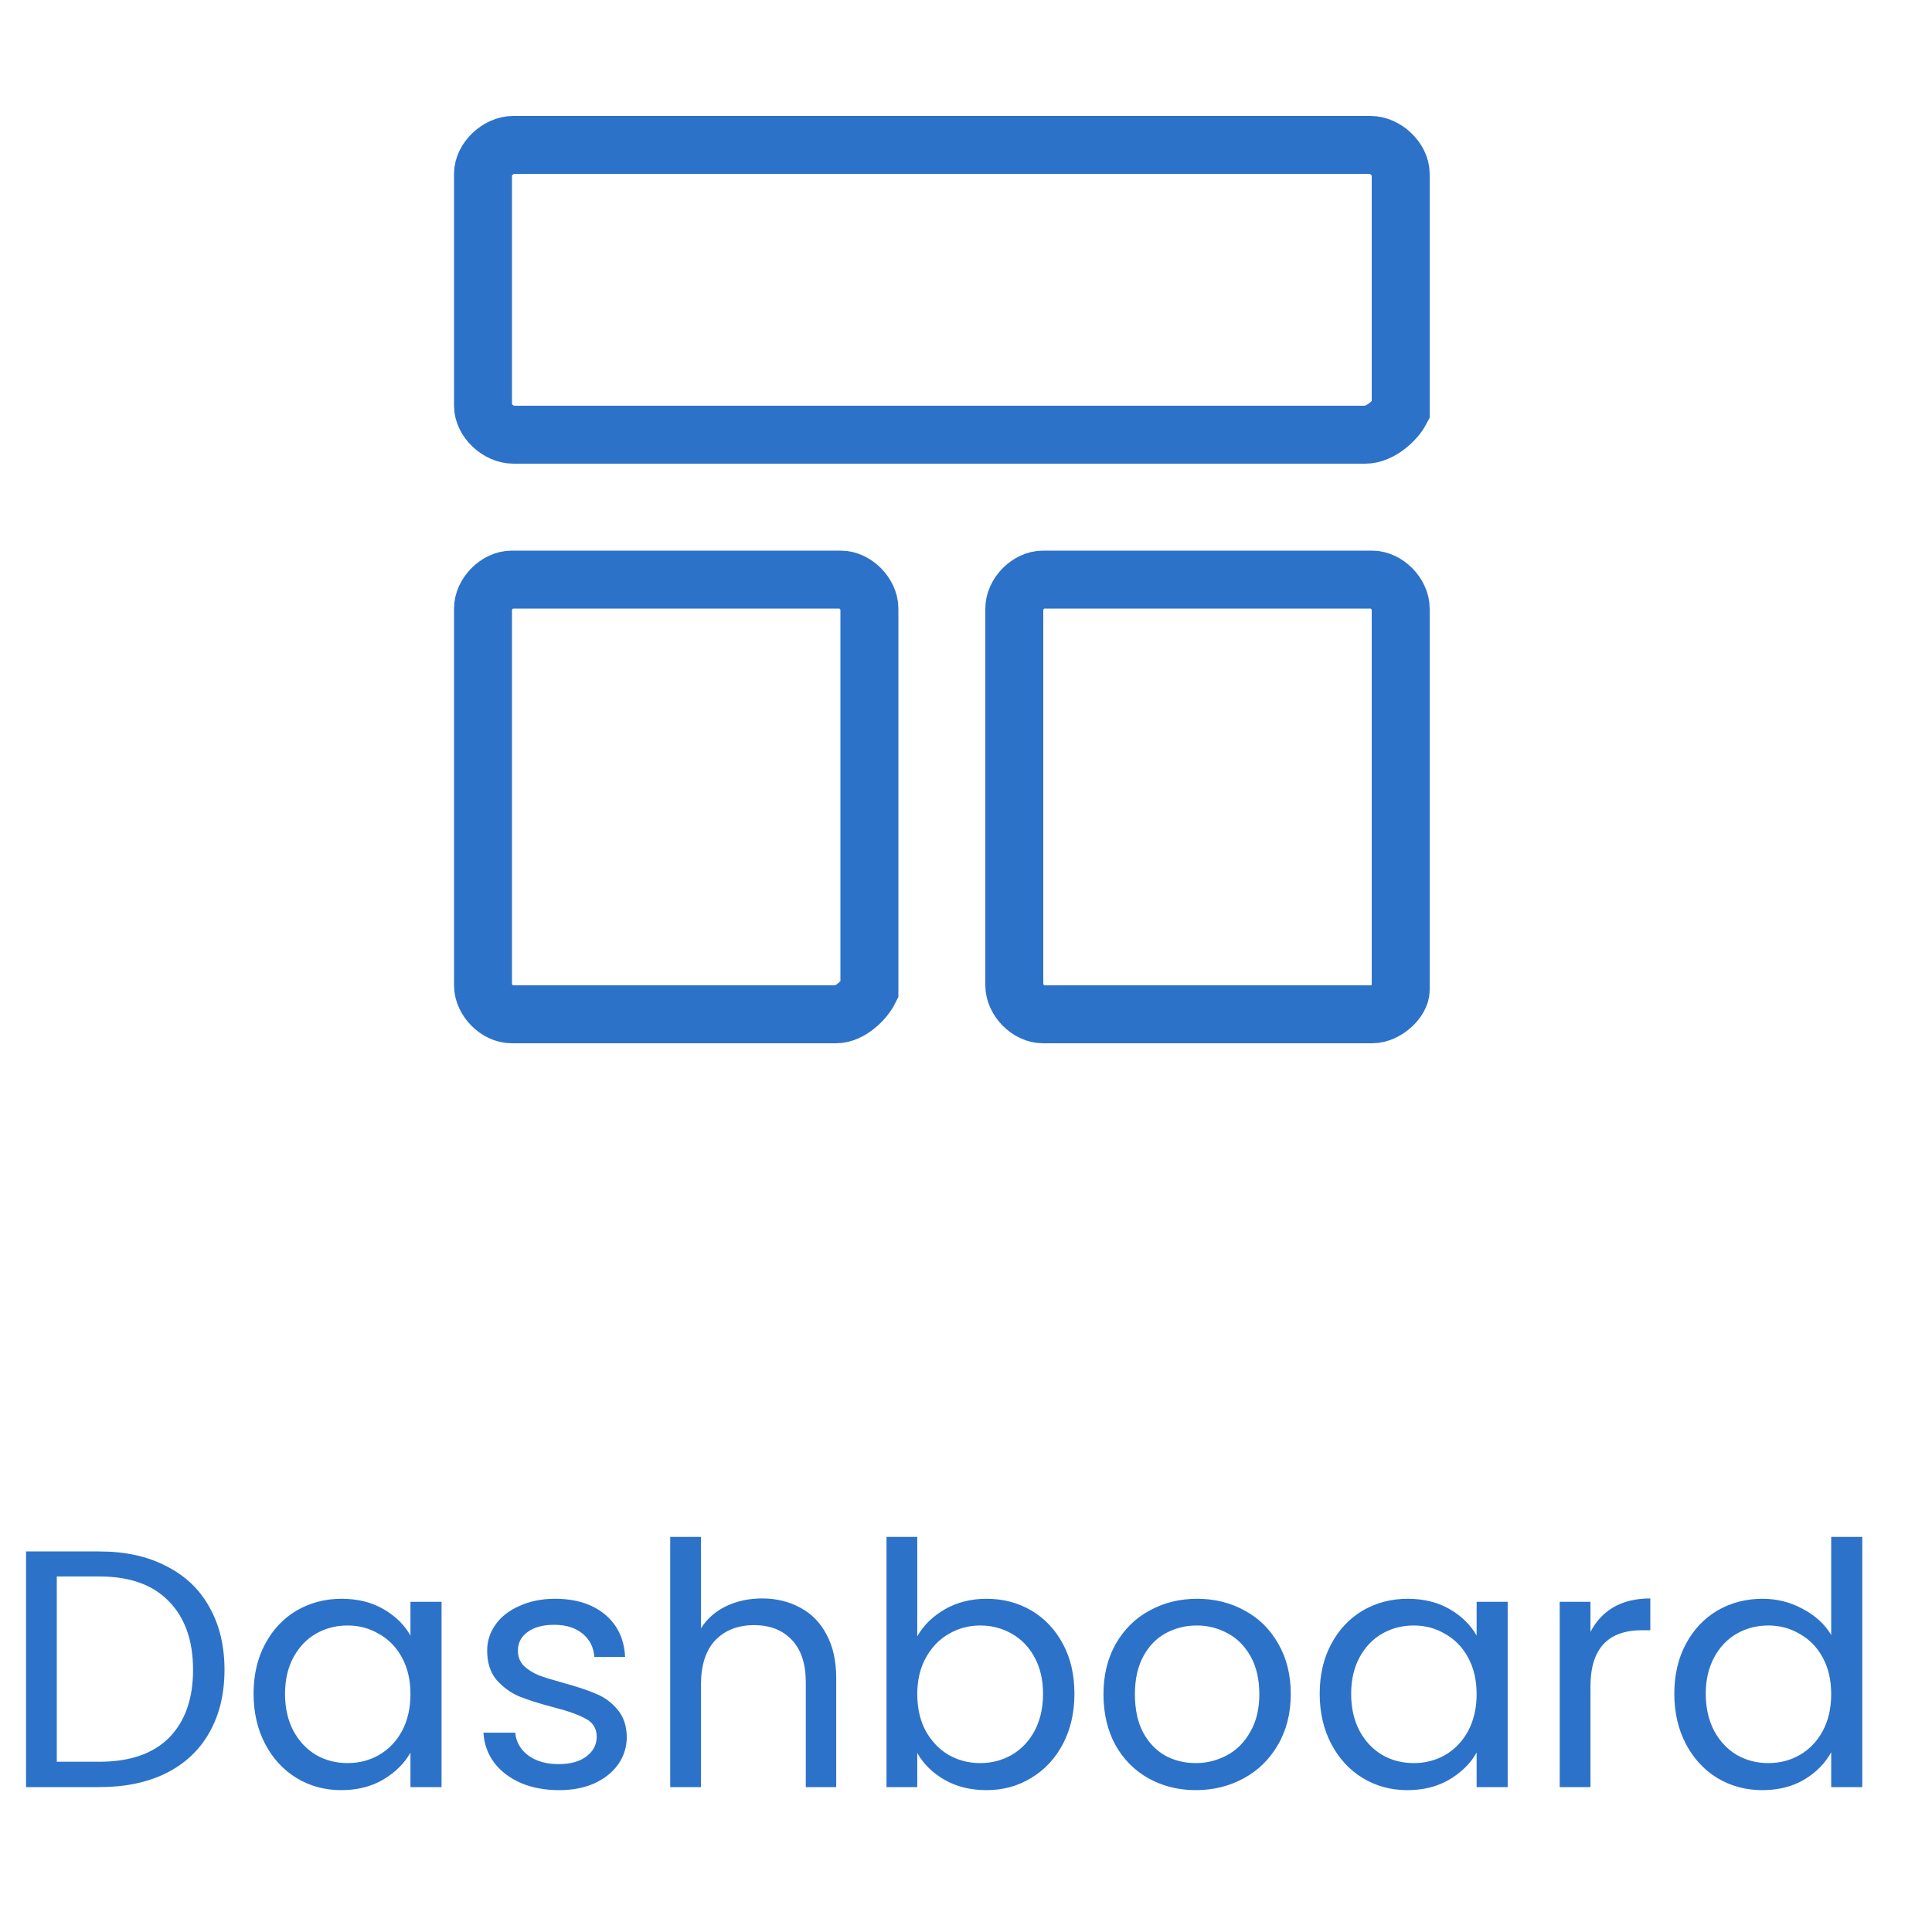 <svg width="40" height="40" viewBox="0 0 40 40" fill="none" xmlns="http://www.w3.org/2000/svg">
<path d="M28.265 9H10.63C10.315 9 10 8.7 10 8.4V3.6C10 3.3 10.315 3 10.63 3H28.37C28.685 3 29 3.3 29 3.6V8.5C28.895 8.7 28.58 9 28.265 9Z" stroke="#2D72C9" stroke-width="1.2" stroke-miterlimit="10"/>
<path d="M17.309 21H10.593C10.296 21 10 20.7 10 20.4V12.6C10 12.3 10.296 12 10.593 12H17.407C17.704 12 18 12.3 18 12.6V20.5C17.901 20.7 17.605 21 17.309 21Z" stroke="#2D72C9" stroke-width="1.2" stroke-miterlimit="10"/>
<path d="M28.407 21H21.593C21.296 21 21 20.7 21 20.4V12.6C21 12.3 21.296 12 21.593 12H28.407C28.704 12 29 12.3 29 12.6V20.5C29 20.7 28.704 21 28.407 21Z" stroke="#2D72C9" stroke-width="1.2" stroke-miterlimit="10"/>
<path d="M2.058 32.121C2.59 32.121 3.05 32.221 3.437 32.422C3.829 32.618 4.128 32.9 4.333 33.269C4.543 33.638 4.648 34.072 4.648 34.571C4.648 35.07 4.543 35.504 4.333 35.873C4.128 36.237 3.829 36.517 3.437 36.713C3.05 36.904 2.59 37 2.058 37H0.539V32.121H2.058ZM2.058 36.475C2.688 36.475 3.169 36.309 3.5 35.978C3.831 35.642 3.997 35.173 3.997 34.571C3.997 33.964 3.829 33.491 3.493 33.15C3.162 32.809 2.683 32.639 2.058 32.639H1.176V36.475H2.058ZM5.25 35.068C5.25 34.676 5.33 34.333 5.488 34.039C5.647 33.74 5.864 33.509 6.139 33.346C6.419 33.183 6.73 33.101 7.07 33.101C7.406 33.101 7.698 33.173 7.945 33.318C8.193 33.463 8.377 33.645 8.498 33.864V33.164H9.142V37H8.498V36.286C8.372 36.51 8.183 36.697 7.931 36.846C7.684 36.991 7.395 37.063 7.063 37.063C6.723 37.063 6.415 36.979 6.139 36.811C5.864 36.643 5.647 36.407 5.488 36.104C5.33 35.801 5.25 35.455 5.25 35.068ZM8.498 35.075C8.498 34.786 8.44 34.534 8.323 34.319C8.207 34.104 8.048 33.941 7.847 33.829C7.651 33.712 7.434 33.654 7.196 33.654C6.958 33.654 6.741 33.71 6.545 33.822C6.349 33.934 6.193 34.097 6.076 34.312C5.96 34.527 5.901 34.779 5.901 35.068C5.901 35.362 5.96 35.619 6.076 35.838C6.193 36.053 6.349 36.218 6.545 36.335C6.741 36.447 6.958 36.503 7.196 36.503C7.434 36.503 7.651 36.447 7.847 36.335C8.048 36.218 8.207 36.053 8.323 35.838C8.44 35.619 8.498 35.364 8.498 35.075ZM11.577 37.063C11.283 37.063 11.019 37.014 10.786 36.916C10.552 36.813 10.368 36.673 10.233 36.496C10.097 36.314 10.023 36.106 10.009 35.873H10.667C10.685 36.064 10.774 36.221 10.933 36.342C11.096 36.463 11.308 36.524 11.57 36.524C11.812 36.524 12.004 36.47 12.144 36.363C12.284 36.256 12.354 36.12 12.354 35.957C12.354 35.789 12.279 35.665 12.13 35.586C11.98 35.502 11.749 35.42 11.437 35.341C11.152 35.266 10.919 35.192 10.737 35.117C10.559 35.038 10.405 34.923 10.275 34.774C10.149 34.62 10.086 34.419 10.086 34.172C10.086 33.976 10.144 33.796 10.261 33.633C10.377 33.47 10.543 33.341 10.758 33.248C10.972 33.15 11.217 33.101 11.493 33.101C11.917 33.101 12.26 33.208 12.522 33.423C12.783 33.638 12.923 33.932 12.942 34.305H12.305C12.291 34.104 12.209 33.943 12.06 33.822C11.915 33.701 11.719 33.64 11.472 33.64C11.243 33.64 11.061 33.689 10.926 33.787C10.79 33.885 10.723 34.013 10.723 34.172C10.723 34.298 10.762 34.403 10.842 34.487C10.926 34.566 11.028 34.632 11.15 34.683C11.276 34.73 11.448 34.783 11.668 34.844C11.943 34.919 12.167 34.993 12.34 35.068C12.512 35.138 12.659 35.245 12.781 35.39C12.907 35.535 12.972 35.724 12.977 35.957C12.977 36.167 12.918 36.356 12.802 36.524C12.685 36.692 12.519 36.825 12.305 36.923C12.095 37.016 11.852 37.063 11.577 37.063ZM15.78 33.094C16.069 33.094 16.331 33.157 16.564 33.283C16.797 33.404 16.979 33.589 17.11 33.836C17.245 34.083 17.313 34.384 17.313 34.739V37H16.683V34.83C16.683 34.447 16.587 34.156 16.396 33.955C16.205 33.75 15.943 33.647 15.612 33.647C15.276 33.647 15.008 33.752 14.807 33.962C14.611 34.172 14.513 34.478 14.513 34.879V37H13.876V31.82H14.513V33.71C14.639 33.514 14.812 33.362 15.031 33.255C15.255 33.148 15.505 33.094 15.78 33.094ZM18.991 33.878C19.121 33.649 19.312 33.463 19.564 33.318C19.817 33.173 20.104 33.101 20.425 33.101C20.771 33.101 21.081 33.183 21.357 33.346C21.632 33.509 21.849 33.74 22.008 34.039C22.166 34.333 22.245 34.676 22.245 35.068C22.245 35.455 22.166 35.801 22.008 36.104C21.849 36.407 21.63 36.643 21.349 36.811C21.074 36.979 20.766 37.063 20.425 37.063C20.094 37.063 19.802 36.991 19.55 36.846C19.303 36.701 19.116 36.517 18.991 36.293V37H18.354V31.82H18.991V33.878ZM21.595 35.068C21.595 34.779 21.536 34.527 21.419 34.312C21.303 34.097 21.144 33.934 20.944 33.822C20.747 33.71 20.53 33.654 20.293 33.654C20.059 33.654 19.842 33.712 19.642 33.829C19.445 33.941 19.287 34.107 19.166 34.326C19.049 34.541 18.991 34.79 18.991 35.075C18.991 35.364 19.049 35.619 19.166 35.838C19.287 36.053 19.445 36.218 19.642 36.335C19.842 36.447 20.059 36.503 20.293 36.503C20.53 36.503 20.747 36.447 20.944 36.335C21.144 36.218 21.303 36.053 21.419 35.838C21.536 35.619 21.595 35.362 21.595 35.068ZM24.757 37.063C24.398 37.063 24.071 36.981 23.777 36.818C23.488 36.655 23.259 36.424 23.091 36.125C22.928 35.822 22.846 35.472 22.846 35.075C22.846 34.683 22.93 34.338 23.098 34.039C23.271 33.736 23.504 33.505 23.798 33.346C24.092 33.183 24.421 33.101 24.785 33.101C25.149 33.101 25.478 33.183 25.772 33.346C26.066 33.505 26.297 33.733 26.465 34.032C26.638 34.331 26.724 34.678 26.724 35.075C26.724 35.472 26.635 35.822 26.458 36.125C26.285 36.424 26.05 36.655 25.751 36.818C25.452 36.981 25.121 37.063 24.757 37.063ZM24.757 36.503C24.986 36.503 25.2 36.449 25.401 36.342C25.602 36.235 25.763 36.074 25.884 35.859C26.01 35.644 26.073 35.383 26.073 35.075C26.073 34.767 26.012 34.506 25.891 34.291C25.77 34.076 25.611 33.918 25.415 33.815C25.219 33.708 25.007 33.654 24.778 33.654C24.545 33.654 24.33 33.708 24.134 33.815C23.943 33.918 23.789 34.076 23.672 34.291C23.555 34.506 23.497 34.767 23.497 35.075C23.497 35.388 23.553 35.651 23.665 35.866C23.782 36.081 23.936 36.242 24.127 36.349C24.318 36.452 24.528 36.503 24.757 36.503ZM27.323 35.068C27.323 34.676 27.403 34.333 27.561 34.039C27.72 33.74 27.937 33.509 28.212 33.346C28.492 33.183 28.803 33.101 29.143 33.101C29.48 33.101 29.771 33.173 30.018 33.318C30.266 33.463 30.45 33.645 30.572 33.864V33.164H31.215V37H30.572V36.286C30.445 36.51 30.256 36.697 30.005 36.846C29.757 36.991 29.468 37.063 29.137 37.063C28.796 37.063 28.488 36.979 28.212 36.811C27.937 36.643 27.72 36.407 27.561 36.104C27.403 35.801 27.323 35.455 27.323 35.068ZM30.572 35.075C30.572 34.786 30.513 34.534 30.396 34.319C30.28 34.104 30.121 33.941 29.921 33.829C29.724 33.712 29.508 33.654 29.27 33.654C29.032 33.654 28.814 33.71 28.619 33.822C28.422 33.934 28.266 34.097 28.149 34.312C28.033 34.527 27.974 34.779 27.974 35.068C27.974 35.362 28.033 35.619 28.149 35.838C28.266 36.053 28.422 36.218 28.619 36.335C28.814 36.447 29.032 36.503 29.27 36.503C29.508 36.503 29.724 36.447 29.921 36.335C30.121 36.218 30.28 36.053 30.396 35.838C30.513 35.619 30.572 35.364 30.572 35.075ZM32.929 33.787C33.041 33.568 33.2 33.397 33.405 33.276C33.615 33.155 33.869 33.094 34.168 33.094V33.752H34C33.286 33.752 32.929 34.139 32.929 34.914V37H32.292V33.164H32.929V33.787ZM34.665 35.068C34.665 34.676 34.745 34.333 34.903 34.039C35.062 33.74 35.279 33.509 35.554 33.346C35.834 33.183 36.147 33.101 36.492 33.101C36.791 33.101 37.069 33.171 37.325 33.311C37.582 33.446 37.778 33.626 37.913 33.85V31.82H38.557V37H37.913V36.279C37.787 36.508 37.601 36.697 37.353 36.846C37.106 36.991 36.817 37.063 36.485 37.063C36.145 37.063 35.834 36.979 35.554 36.811C35.279 36.643 35.062 36.407 34.903 36.104C34.745 35.801 34.665 35.455 34.665 35.068ZM37.913 35.075C37.913 34.786 37.855 34.534 37.738 34.319C37.622 34.104 37.463 33.941 37.262 33.829C37.066 33.712 36.849 33.654 36.611 33.654C36.373 33.654 36.156 33.71 35.96 33.822C35.764 33.934 35.608 34.097 35.491 34.312C35.375 34.527 35.316 34.779 35.316 35.068C35.316 35.362 35.375 35.619 35.491 35.838C35.608 36.053 35.764 36.218 35.96 36.335C36.156 36.447 36.373 36.503 36.611 36.503C36.849 36.503 37.066 36.447 37.262 36.335C37.463 36.218 37.622 36.053 37.738 35.838C37.855 35.619 37.913 35.364 37.913 35.075Z" fill="#2D72C9"/>
</svg>
